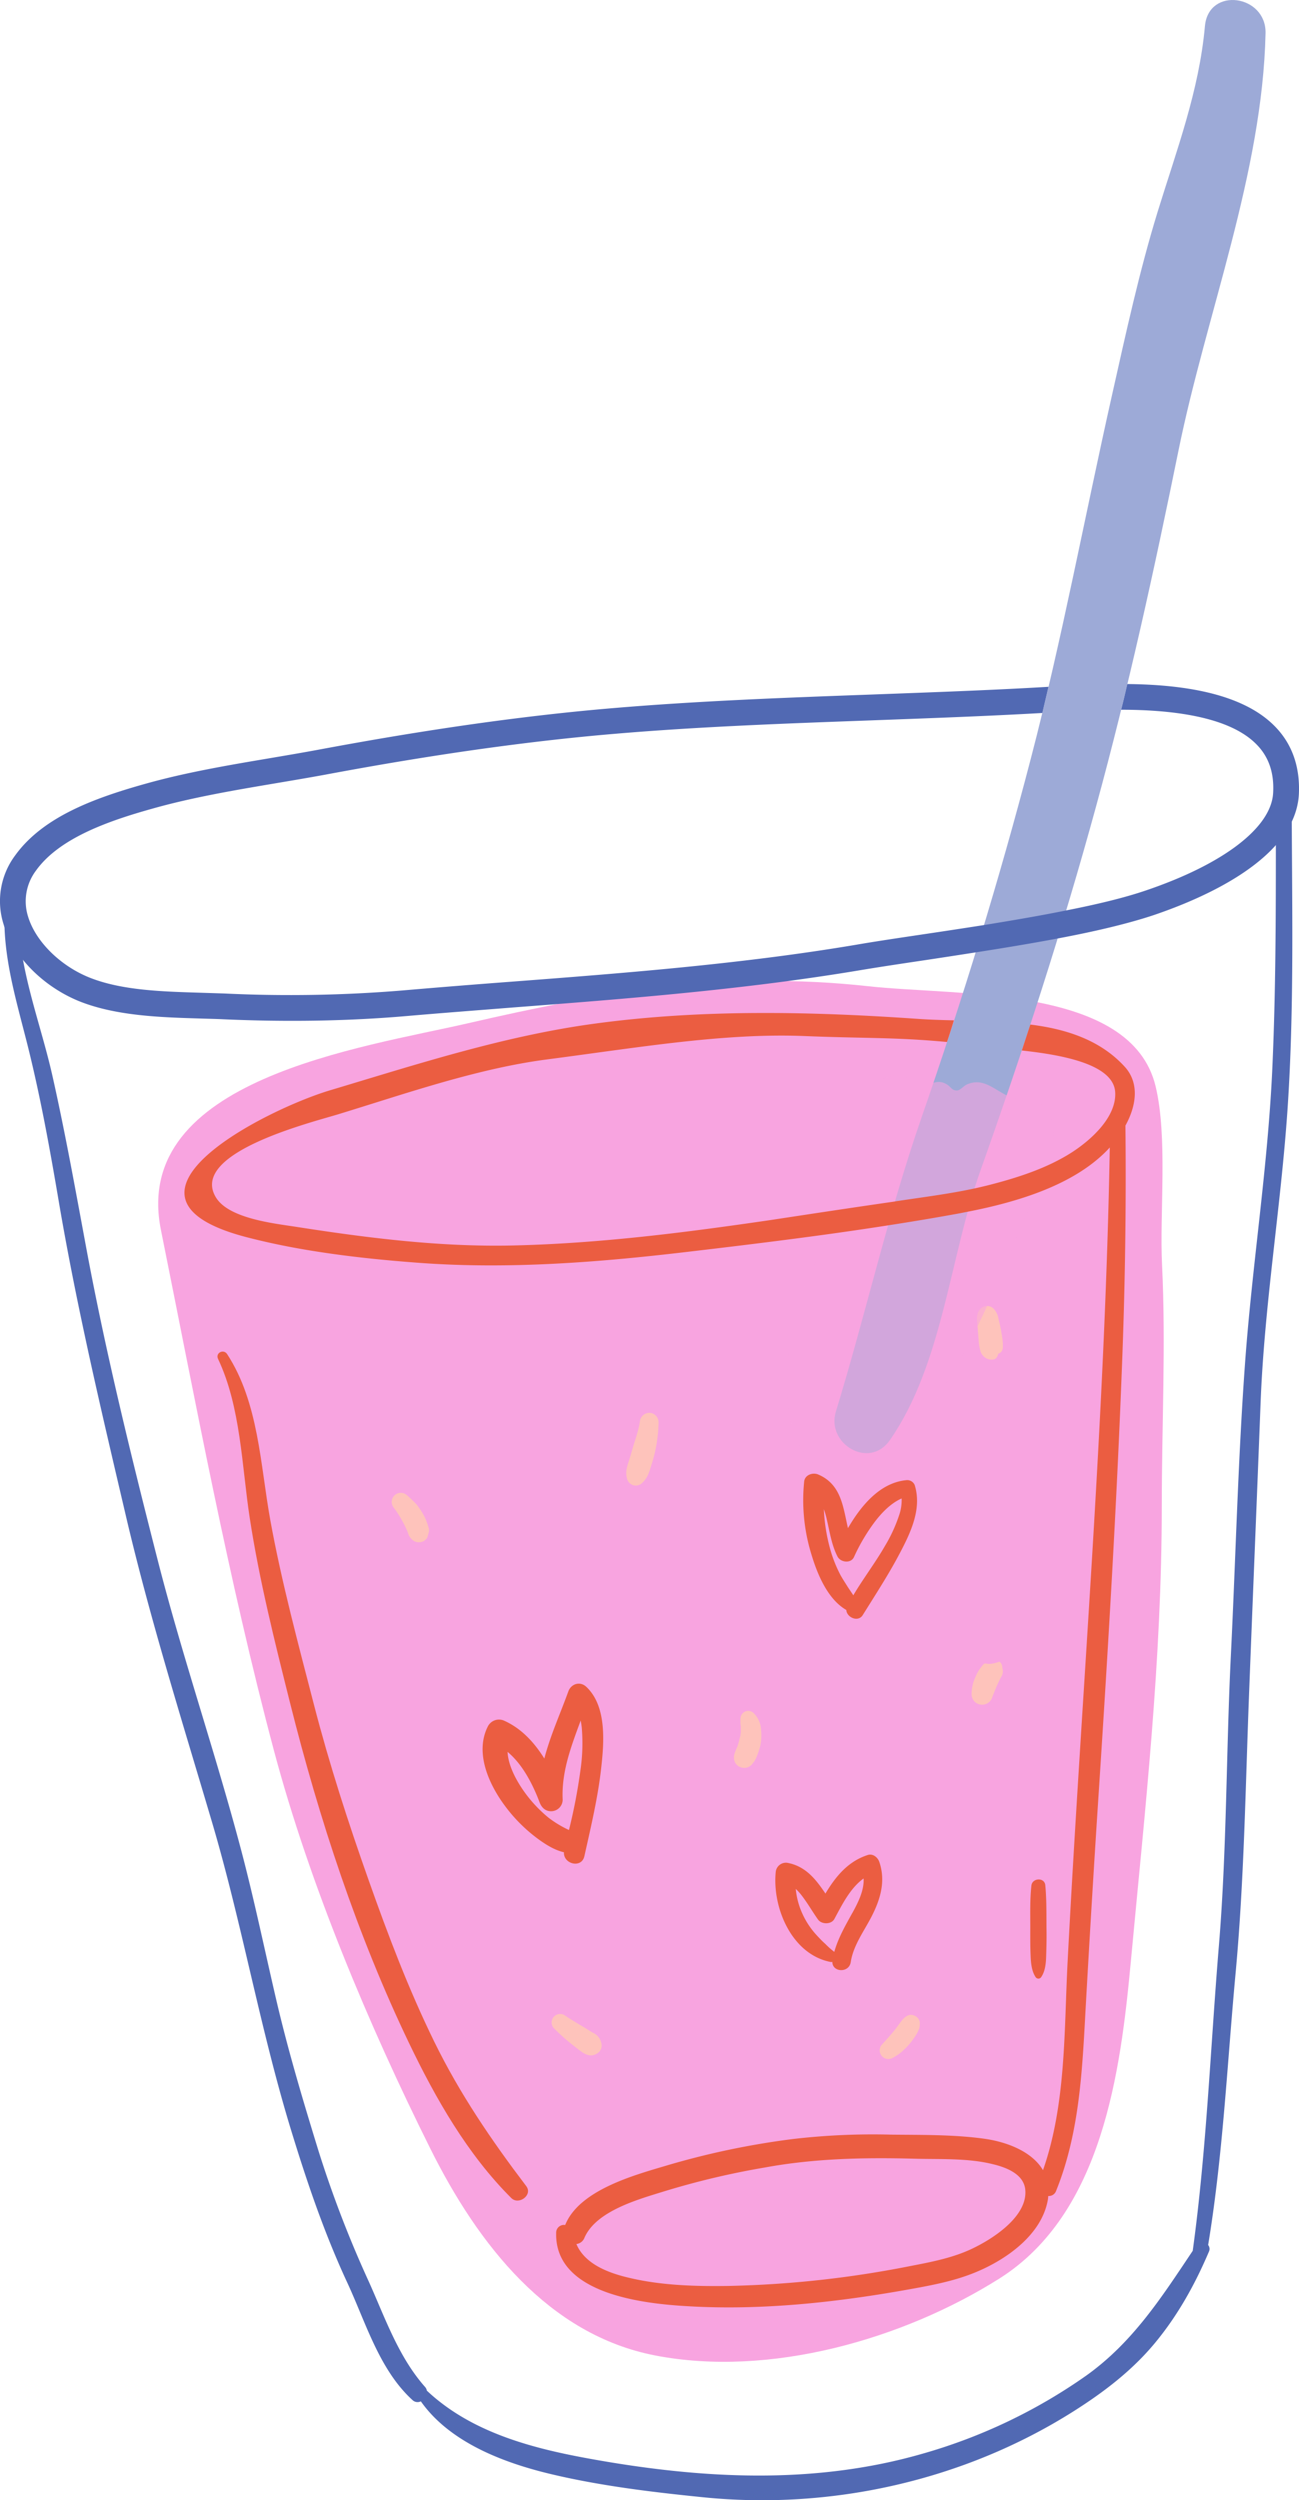 <svg xmlns="http://www.w3.org/2000/svg" width="561.16" height="1080" viewBox="0 0 561.16 1080"><g id="Слой_2" data-name="Слой 2"><g id="love02_330912732"><g id="love02_330912732-2" data-name="love02_330912732"><path d="M502 546.37c-1.1-22.41 2.53-55.07-2.8-77.19C488.66 425.51 413.61 430.3 375 426c-61.17-6.74-114.19 2.47-172.81 16C157 452.45 56.39 466 69.51 531.26c15 74.47 29.26 151.4 48.79 224.76 15.4 57.84 41 118.78 67.65 172.2 20.55 41.25 51 80.38 97.21 89.27 49.38 9.51 106.91-7 148.53-33.23 44.64-28.17 52.41-89.55 56.83-137 6.14-65.89 13.37-129.47 13.37-197.2C501.89 615.63 503.67 580.72 502 546.37z" fill="#f8a4e0"/><path d="M227.35 944.33c-15.13-19.92-28.73-39.9-39.77-62.44s-19.94-46-28.31-69.68c-8.86-25-17-50.15-23.64-75.83-6.81-26.33-14-53-18.86-79.75-4.34-23.93-5-50.74-18.64-71.7-1.54-2.37-5.18-.55-3.93 2.07 9.81 20.7 10.25 46.2 13.66 68.53 4.1 26.85 10.83 53.69 17.43 80 12.55 50.09 29.09 100.49 51.47 147.11 11.46 23.86 25.22 48 44.09 66.8C224.09 952.69 230.26 948.16 227.35 944.33z" fill="#eb5d41"/><path d="M451.56 814.32c-.33-3.48-5.67-3.16-6 .18-.72 6.61-.43 13.35-.49 20 0 3.36.0 6.7.14 10 .11 3.15.37 6.8 2.16 9.52a1.45 1.45.0 0 0 2.49-.1c1.75-2.62 2-6.15 2.08-9.2.11-3.34.19-6.65.16-10C452 828 452.2 821.1 451.56 814.32z" fill="#eb5d41"/><path d="M253.26 728.62c-2.71-2.53-6.54-1.29-7.74 2-3.52 9.72-7.82 19.16-10.37 29-4.36-7-10-13.13-17.58-16.45a5.41 5.41.0 0 0-6.95 2.84c-5.55 11.35.67 24.9 7.59 34.16a67.72 67.72.0 0 0 13.9 13.93c3.31 2.46 7.34 5.06 11.52 6-.33 5.09 7.61 7.14 8.82 1.69 2.82-12.67 5.86-25.33 7.28-38.25C260.94 752.69 262.21 737 253.26 728.62zm-26.94 45.12c-3.39-4.81-6.77-11.12-7.06-17 6.62 5.48 11 14.28 13.88 21.89.91 2.37 2.78 4 5.47 3.72a5 5 0 0 0 4.46-4.9c-.58-12.06 3.68-23.15 7.79-34.26.19 1 .34 2 .46 3.06a80.6 80.6.0 0 1-.6 18.62 239.23 239.23.0 0 1-4.93 25.62 46.59 46.59.0 0 1-8.84-5.33A57.67 57.67.0 0 1 226.32 773.74z" fill="#eb5d41"/><path d="M379.86 804.28c-.69-2-2.79-3.72-5-3-8.62 2.8-13.89 9.35-18.28 16.66-4.13-6.14-8.56-11.88-16.56-13.3a4.44 4.44.0 0 0-4.89 3.81c-1.63 15.64 7 35.95 23.87 39.07a2.3 2.3.0 0 0 .58-.07c-.06 4.53 7.21 4.94 7.94.08 1.09-7.23 5.86-13.51 9.1-19.87C380.39 820.22 382.66 812.49 379.86 804.28zm-11.64 22c-3 5.45-6.15 10.87-7.81 16.85a35.54 35.54.0 0 1-3.88-3.44c-.63-.56-1.25-1.14-1.84-1.75-1.1-1.14-2.2-2.3-3.22-3.52a35.11 35.11.0 0 1-4.71-7.49 33.27 33.27.0 0 1-3-11 23.53 23.53.0 0 1 2.75 3.08c2.48 3.25 4.5 6.83 6.87 10.15 1.55 2.17 5.76 2.2 7.08-.27 3.24-6 6.81-13.31 12.61-17.47C373.36 816.64 370.63 821.92 368.22 826.32z" fill="#eb5d41"/><path d="M185.27 660.3c0-.16-.09-.31-.13-.47-.09-.31-.18-.63-.28-.94a29.91 29.91.0 0 0-1.09-2.91 26.52 26.52.0 0 0-2.82-4.76c-.29-.42-.58-.85-.9-1.25a11.43 11.43.0 0 0-.84-.87 36.43 36.43.0 0 0-2.92-2.76l.84.7c-.55-.47-1.09-1-1.65-1.42a3.92 3.92.0 0 0-5.46 5.52l1 1.34a56 56 0 0 1 4.71 8.38l.08.17.36.94c.06.17.11.34.17.5a5.72 5.72.0 0 0 1.73 2.6 4.16 4.16.0 0 0 3.51 1.08 3.93 3.93.0 0 0 3.06-2.12c.24-.85.47-1.71.71-2.57C185.36 661.08 185.31 660.69 185.27 660.3z" fill="#fec3bb"/><path d="M180.86 651.09l.09.13c.19.28.4.55.59.83z" fill="#fec3bb"/><path d="M178.66 648.54c.18.18.36.38.55.56s.19.17.28.27z" fill="#fec3bb"/><path d="M280.69 610.28a4.16 4.16.0 0 0-4.27 3.81c-.59 4.07-2.09 7.87-3.2 11.79-.43 1.55-.9 3.09-1.38 4.62-.81 2.58-1.74 5-1.07 7.79a4.1 4.1.0 0 0 2.42 3.13 3.91 3.91.0 0 0 3.87-.54c2.66-2.27 3.33-4.78 4.29-7.88.64-2.06 1.25-4.13 1.7-6.24a63.63 63.63.0 0 0 1.45-12.21A4.11 4.11.0 0 0 280.69 610.28z" fill="#fec3bb"/><path d="M328.78 747.32a10.67 10.67.0 0 0-3.39-7.5 3.34 3.34.0 0 0-3.66-.43 3.46 3.46.0 0 0-1.85 3.17 16 16 0 0 0 0 1.83c0 .46.09.93.15 1.39v.07c0-.32.0-.17.0.08h0c0 .23.0.55.0.61.0.28.0.57.0.86s0 .37.0.56c0 .43-.08.87-.14 1.3l-.09.67.06-.5c.09.29-.23 1-.3 1.33-.15.69-.29 1.37-.49 2-.11.4-.23.79-.36 1.18.0.09.0.09.0.12l-.08.17a26.5 26.5.0 0 0-1.2 2.93 5.26 5.26.0 0 0 0 3.9 4.31 4.31.0 0 0 3.08 2.48 4.36 4.36.0 0 0 3.76-.84 4.56 4.56.0 0 0 1.38-1.92c-.36.78-.34.86.06.25a9.1 9.1.0 0 0 1.15-2.18 32.53 32.53.0 0 0 1.61-4.89A21.48 21.48.0 0 0 328.78 747.32z" fill="#fec3bb"/><path d="M320 745.85h0v.08h0z" fill="#fec3bb"/><path d="M248.56 884.18c-.08-.06-.16-.14-.25-.2l-.72-.55z" fill="#fec3bb"/><path d="M256 878l-.38-.23-.75-.46-1.33-.83c-1.28-.8-2.55-1.58-3.87-2.32l1 .58c-2.32-1.39-4.66-2.78-6.89-4.31a3.67 3.67.0 0 0-4.47 5.72 90.09 90.09.0 0 0 8.94 7.86c1 .79 2 1.58 3.06 2.32a9 9 0 0 0 2.34 1.22 4.56 4.56.0 0 0 2.45.22 5.83 5.83.0 0 0 2.42-1.15 4 4 0 0 0 1.17-1.74 3.94 3.94.0 0 0 .15-2A6.4 6.4.0 0 0 256 878z" fill="#fec3bb"/><path d="M391.69 870.89a7.1 7.1.0 0 0-2.08 1.86l.08-.12c-1.41 1.8-2.66 3.7-4.17 5.43-.58.67-1.13 1.36-1.72 2-.94 1-1.83 2.11-2.81 3.1a3.75 3.75.0 0 0 4.74 5.71c.38-.21.75-.43 1.12-.65l-.91.51a19 19 0 0 0 3.48-2.35c.47-.41.94-.83 1.39-1.27a24.67 24.67.0 0 0 2.45-2.66c.7-.87 1.36-1.77 2-2.7a15.5 15.5.0 0 0 1.22-2.08c.09-.19.17-.37.25-.56l.45-1.14a12.84 12.84.0 0 0 .17-2C397.44 871.32 393.94 869.3 391.69 870.89z" fill="#fec3bb"/><path d="M433 720.44a3.19 3.19.0 0 0-.76-2.23l-.45-.45c-6.86 2.41-5.52-.75-7.65 2-.28.35-.55.71-.81 1.07a13.52 13.52.0 0 0-1.37 2.28c-.52 1.12-1 2.26-1.44 3.43a19.59 19.59.0 0 0-.81 5.21 4.63 4.63.0 0 0 1.24 3.21 4.71 4.71.0 0 0 2.66 1.36 4.63 4.63.0 0 0 5.07-3.23c0-.14.09-.28.13-.42.62-1.49 1.19-3 1.83-4.49.46-1 .91-2 1.43-3q.22-.44.48-.87a4.07 4.07.0 0 0 .59-1.49A5.13 5.13.0 0 0 433 720.44z" fill="#fec3bb"/><path d="M432.59 575.67c.07.43.14.87.2 1.31a49.61 49.61.0 0 0-.89-5c-.27-1.05-.5-2.11-.75-3.17.0-.16-.07-.31-.11-.47a8.47 8.47.0 0 0-1.7-2.93 4 4 0 0 0-3.93-1.15 4.13 4.13.0 0 0-2.84 2.64c0-.19.05-.38.07-.57-.07.26-.12.52-.2.78.0.0.0.0.0.0v0a10.58 10.58.0 0 0-.35 1.37 9.13 9.13.0 0 0 0 2.09c0 .33.0.66.07 1 .05.75.1 1.49.16 2.24v-1.27c.07 2 .26 4 .43 6a22.06 22.06.0 0 0 .86 5.3 5.28 5.28.0 0 0 2.9 3.1 4.3 4.3.0 0 0 2.18.35c1.3.0 2.14-.83 2.53-2.52a2.86 2.86.0 0 0 2-2.59c0-.63.0-1.27.0-1.9A31.75 31.75.0 0 0 432.59 575.67z" fill="#fec3bb"/><path d="M558 340.51c0-4.43-6.83-3.57-6.83.8-.06 40.41.28 80.84-1.58 121.22-2 42.51-8.75 84.59-11.79 127-3 41.69-4 83.52-6.06 125.26-2.07 41.92-1.73 84-5.2 125.87-3.63 43.82-5.3 88-11.29 131.6-13.5 20.16-25.89 39.58-46.14 54a233.6 233.6.0 0 1-70.27 33.55c-47.59 13.79-96.75 10.91-145 2.09-24.92-4.56-50.56-11.49-69.44-29.24a3.28 3.28.0 0 0-.78-1.6c-11.51-13-17.29-29.91-24.29-45.49a484 484 0 0 1-21.68-56.29c-6.59-21.42-13-42.81-18.12-64.65-5.07-21.66-9.56-43.47-15.23-65C93.21 757.56 79 716.38 68.2 674.19 56.81 629.6 45.76 584.67 37.33 539.42c-4.65-25-9.12-50-14.7-74.79C17.32 441 7.45 417.1 8 392.6c.09-3.79-5.72-4.67-5.95-.77C.8 412.66 7.25 432.7 12.2 452.67c5.41 21.81 9.41 44.05 13.17 66.19C33.15 564.68 43.84 609.74 54.43 655 64.88 699.6 78.6 743.15 91.58 787.07s20.78 89.37 34.25 133.34c6.9 22.53 14.31 44.32 24.24 65.71 7.94 17.1 13.83 37.64 28.17 50.65a3.14 3.14.0 0 0 3.56.51c12.45 17.68 35.56 26.47 55.8 31.33 21.65 5.19 44.07 7.87 66.19 10.11 55.4 5.6 112.72-7.26 159.87-37.07 13.08-8.27 25.31-17.57 35.24-29.54s17.39-25.45 23.39-39.59a2.67 2.67.0 0 0-.38-2.76c6.41-38.84 8.22-78.15 11.85-117.32 3.7-40 4.26-79.92 5.8-120 1.62-42.07 3.38-84.13 5-126.2 1.61-42.52 8.73-84.44 11.63-126.84C559.32 433.22 558 386.76 558 340.51z" fill="#5169b3"/><path d="M520.52 11.29c-2.53 28-12.17 53.4-20.39 80.07-8 26-13.79 52.78-19.75 79.32-11.75 52.33-21.52 105-35.05 156.93C431.68 380 415.77 431.82 398 483c-14.45 41.67-24 84.63-36.91 126.75-4.25 13.91 14.42 25.16 23.33 12.33 22.8-32.8 25.89-79.2 39.14-116.49C442 453.71 459 401.38 473.51 348.29c13.88-50.71 25.08-102 35.56-153.52 12-59.12 36.31-119.82 37.64-180.42C547.08-2.29 522.07-5.93 520.52 11.29z" fill="#9daad7"/><path d="M550.3 313.31C536 299.16 510.15 295.71 487 295.48c-.84 3.68-1.73 7.41-2.67 11.09 21.49.05 46.11 2.78 58.14 14.64 5.51 5.41 8 12.37 7.52 21.22-.72 15-21.39 30.86-55.19 42.28-9.3 3.17-21.22 6-34.26 8.57-11.3 2.29-23.44 4.35-35.42 6.3-9.24 1.44-18.43 2.84-27.06 4.12-10.48 1.56-20.17 3-28.24 4.4-49.18 8.3-100.2 12.25-149.54 16q-23.31 1.75-46.34 3.73A592 592 0 0 1 97 429.15l-10.36-.33c-16.71-.51-34-1-47.9-6.52-12.7-5.07-23.39-15.65-26.62-26.4a22 22 0 0 1 3.34-19.72l.44-.61c10.14-13.64 30.86-20.94 49.8-26.23 17.15-4.85 35.14-7.91 52.57-10.86 7.3-1.23 14.59-2.45 21.89-3.79C186.56 326 227.5 320.21 265.32 317c37.09-3.17 75-4.51 111.66-5.85 24-.89 48.85-1.78 73.3-3.17.89-3.79 1.78-7.52 2.67-11.31-25.45 1.51-51.29 2.4-76.36 3.34-36.81 1.34-74.85 2.73-112.22 5.91-38.15 3.23-79.48 9.08-126.26 17.82-7.19 1.34-14.43 2.56-21.67 3.79-17.71 3-36 6.07-53.8 11.08C40.87 344.72 19.09 352.68 7 368.89l-.61.83a33 33 0 0 0-4.9 29.35c4.18 14.1 17.21 27.24 33.14 33.59 15.76 6.18 34.81 6.79 51.68 7.29 3.46.12 6.91.17 10.2.34q15 .66 29.57.67c16.82.0 33.14-.67 48.79-2 15.31-1.33 30.74-2.5 46.22-3.73 49.57-3.79 100.87-7.8 150.55-16.15 8-1.34 17.65-2.79 28.07-4.34 7-1.06 14.31-2.18 21.77-3.35 11.81-1.83 23.9-3.84 35.42-6 15.71-2.95 30.25-6.35 41.44-10.08 22.84-7.74 61.38-24.84 62.77-52.3C561.67 331 558.05 320.94 550.3 313.31z" fill="#5169b3"/><path d="M452.15 479.25c-3.38-5-8.92-3.54-14-4.85-7.32-1.88-12.37-9.61-20.58-5.9-1.05.47-2.71 2.31-3.78 2.49-2.39.39-3-1.55-4.78-2.59-3.41-2-5.31-.64-8.74.11-6.9 1.49-5.18-2-10-3.59-4.44-1.5-8.26 1.21-12.35 2.33-2.2.6-1.93 3.56-.23 4.41-.83 4.2-.44 8.07-.12 12.32.41 5.51-.62 10.1-2.52 15.26a203.09 203.09.0 0 1-12.76 28c-7.64 13.9-16 27.65-19.27 43.35-3.94 18.77-6.91 48.67 9.51 62.74 8.83 7.57 23.05 7.5 32.35.77 5.11-3.69 8.3-9.08 11.22-14.54 5.13-9.62 10.72-18.92 16.31-28.28 11.68-19.53 19.95-40.79 28.82-61.7 4.15-9.77 9.36-19.65 12.44-29.8C455.56 493.49 456 485 452.15 479.25z" fill="#f8a4e0" opacity=".58"/><path d="M395.13 641.44a3.5 3.5.0 0 0-3.68-2.06c-11.25 1.1-19.41 10.87-25.14 20.72-2.1-9.15-2.89-18.93-12.86-23.18-2.36-1-5.72.16-6.05 3a79.37 79.37.0 0 0 3.06 31.31c2.55 8.55 7 19.52 15.15 24.22.14 3.18 5.07 5.44 7.09 2.2 5.44-8.73 11.12-17.44 15.92-26.55S398.34 651.73 395.13 641.44zm-6.72 13.1a66.07 66.07.0 0 1-6.18 13.36c-4.18 7.25-9.34 14-13.61 21.21-.81-1.31-1.74-2.57-2.52-3.81-1-1.61-2.05-3.2-3-4.89a58.12 58.12.0 0 1-4.38-10.94 77.61 77.61.0 0 1-2.83-17.59 37.25 37.25.0 0 1 1.15 3.89c1.36 5.61 2.1 11.39 4.76 16.6 1.31 2.54 5.77 3.13 7.11.22A81.2 81.2.0 0 1 378.18 657c2.95-3.8 6.77-7.72 11.32-9.73A19.88 19.88.0 0 1 388.41 654.54z" fill="#eb5d41"/><path d="M485.87 460.78c-10.53-11.52-25.12-16.26-40.77-18.21q-1.85 5.6-3.68 11.2c15.65 1.72 39.38 5.46 40.32 17.82.78 10.64-10.08 20.61-18.71 26.18-10.92 7-23.84 11.08-36.54 14.31-1.83.44-3.67.89-5.51 1.28-10.86 2.34-21.94 3.73-33 5.4a10.43 10.43.0 0 0-1.34.23c-17.87 2.56-35.75 5.29-53.63 8-36.81 5.4-73.91 10.14-111.22 11-31.64.72-62.49-3.18-93.57-8-10-1.56-29.68-3.62-35.09-13-11.14-19.16 41.5-32.14 53.08-35.7 29-8.86 59.87-19.72 90.17-23.67 39-5.07 76.64-11.53 111.39-10.08 25.95 1.05 38.54.44 61.32 2.56q1.59-4.68 3-9.36c-5.3-.11-10.42-.28-15.32-.61-46.45-3.23-93.34-4.24-139.57 2-39.32 5.29-76.91 17.55-114.51 28.8-28.29 8.46-103.09 46.45-35.53 63.65 23.22 6 48.56 9 72.51 10.81 40.16 3.12 80.54-.22 120.36-5 27.79-3.28 55.86-6.74 83.6-11.08 10.41-1.62 20.77-3.34 31.07-5.23l3.35-.67c21.77-4.24 46.78-11.75 61.37-27.74-2.06 117.4-12.09 234.36-18.21 351.6-1.56 29.91-.61 61.49-10.64 90.17-4.73-8.08-15.65-12.25-25.34-13.59-13.2-1.84-27-1.62-40.32-1.78a297.39 297.39.0 0 0-42.28 1.89 343.09 343.09.0 0 0-55.47 11.7c-13.48 4-37 10.47-43 25.45a3.36 3.36.0 0 0-3.9 3.51c-.61 26.51 38.15 30.52 57.09 31.58 31.46 1.84 63.54-1.62 94.45-7.13 10-1.78 20.11-3.62 29.47-7.47 13.31-5.45 28.79-16.2 31.41-31.46a15.3 15.3.0 0 0 .16-1.56 3.34 3.34.0 0 0 3.4-2.23c10.53-26.12 11.36-54.13 12.92-81.87q2.6-46.29 5.63-92.45c4-61.49 7.68-123 10-184.58q1.92-50.62 1.39-101.25C490.6 478.22 492.6 468.19 485.87 460.78zM419.48 971.56c-8.25 3.84-17.38 5.57-26.29 7.29a449.81 449.81.0 0 1-78.36 8.58c-14.2.22-28.85-.17-42.78-3.45-9-2.06-19.38-5.9-23.05-14.65a4.26 4.26.0 0 0 3.51-2.78c5.12-11.64 23.55-16.6 34.47-20a345.31 345.31.0 0 1 43.61-10.31c21.27-3.9 42.66-4.34 64.27-3.78 11.14.33 23.23-.34 34.09 2.39 5.56 1.34 13 4.07 13.92 10.64C444.37 957.41 428.39 967.44 419.48 971.56z" fill="#eb5d41"/></g></g></g></svg>